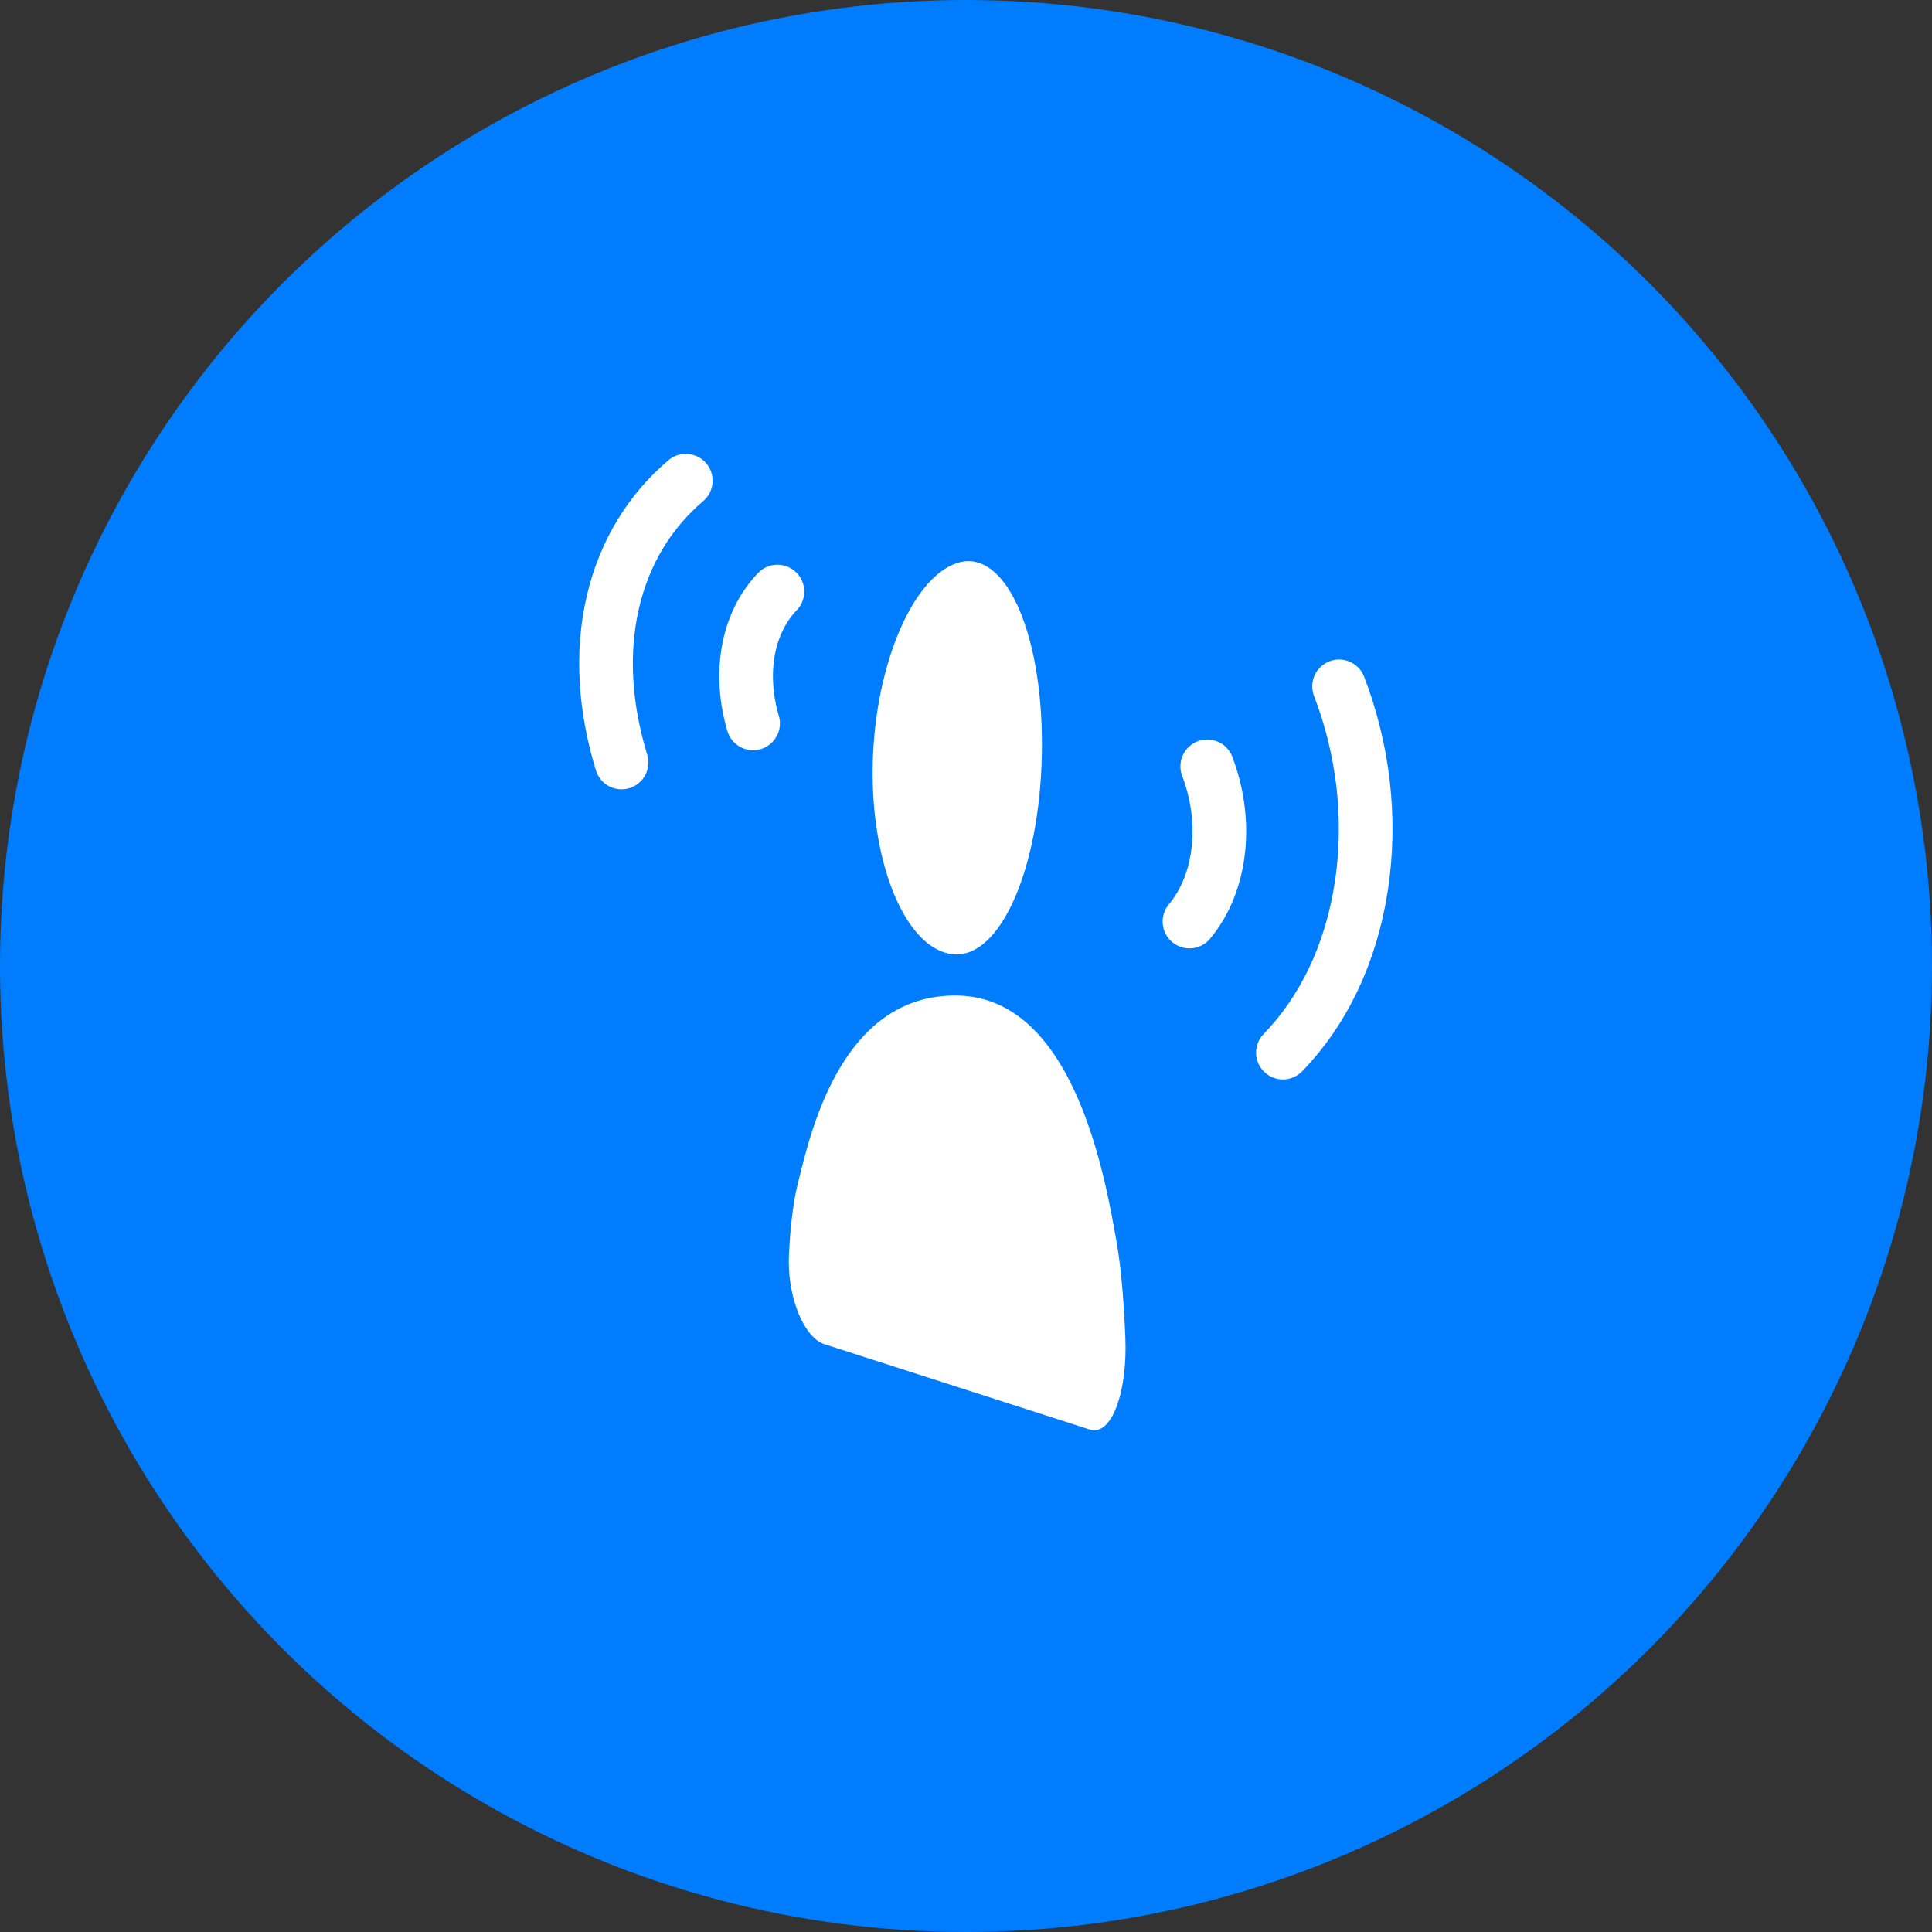 <?xml version="1.0" encoding="UTF-8"?>
<svg width="48px" height="48px" viewBox="0 0 48 48" version="1.1" xmlns="http://www.w3.org/2000/svg" xmlns:xlink="http://www.w3.org/1999/xlink">
    <rect x="0" y="0" width="48" height="48" fill="#333333" stroke="none"/>
    <title>ic_audio_track_on</title>
    <g id="ic_audio_track_on" stroke="none" stroke-width="1" fill="none" fill-rule="evenodd">
        <circle id="椭圆形" fill="#007DFF" cx="24" cy="24" r="24"></circle>
        <path d="M19.823,29.4 C20.112,28.255 20.862,24.687 23.784,24.734 C26.705,24.781 27.468,29.309 27.744,30.873 C27.848,31.471 27.92,32.261 27.959,33.243 C28.01,34.529 27.657,35.559 27.171,35.535 C27.14,35.534 27.109,35.528 27.078,35.518 L20.483,33.396 C19.994,33.239 19.597,32.316 19.597,31.334 C19.597,31.273 19.599,31.212 19.602,31.151 C19.64,30.411 19.714,29.828 19.823,29.4 Z M23.784,13.986 C22.622,14.36 21.68,16.696 21.68,19.204 C21.68,21.711 22.622,23.729 23.784,23.71 C24.945,23.692 25.887,21.356 25.887,18.493 C25.887,15.63 24.945,13.613 23.784,13.986 Z" id="形状结合" fill="#FFFFFF" fill-rule="nonzero"></path>
        <path d="M29.926,19.045 C30.189,19.671 30.319,20.358 30.278,21.047 C30.234,21.79 29.995,22.428 29.619,22.914" id="形状结合" stroke="#FFFFFF" stroke-width="1.333" stroke-linecap="round" transform="translate(30.119, 20.98) rotate(2) translate(-30.119, -20.98) "></path>
        <path d="M32.868,17.052 C33.592,18.535 33.96,20.223 33.853,21.937 C33.745,23.659 33.171,25.134 32.271,26.239" id="形状结合" stroke="#FFFFFF" stroke-width="1.333" stroke-linecap="round" transform="translate(33.071, 21.645) rotate(5) translate(-33.071, -21.645) "></path>
        <path d="M19.086,14.645 C18.797,15.044 18.615,15.545 18.579,16.122 C18.54,16.745 18.676,17.381 18.943,17.973" id="路径" stroke="#FFFFFF" stroke-width="1.333" stroke-linecap="round" transform="translate(18.829, 16.309) rotate(8) translate(-18.829, -16.309) "></path>
        <path d="M16.486,11.794 C15.735,12.668 15.258,13.778 15.168,15.067 C15.077,16.362 15.39,17.699 16.005,18.959" id="路径" stroke="#FFFFFF" stroke-width="1.333" stroke-linecap="round" transform="translate(15.819, 15.376) rotate(9) translate(-15.819, -15.376) "></path>
    </g>
</svg>